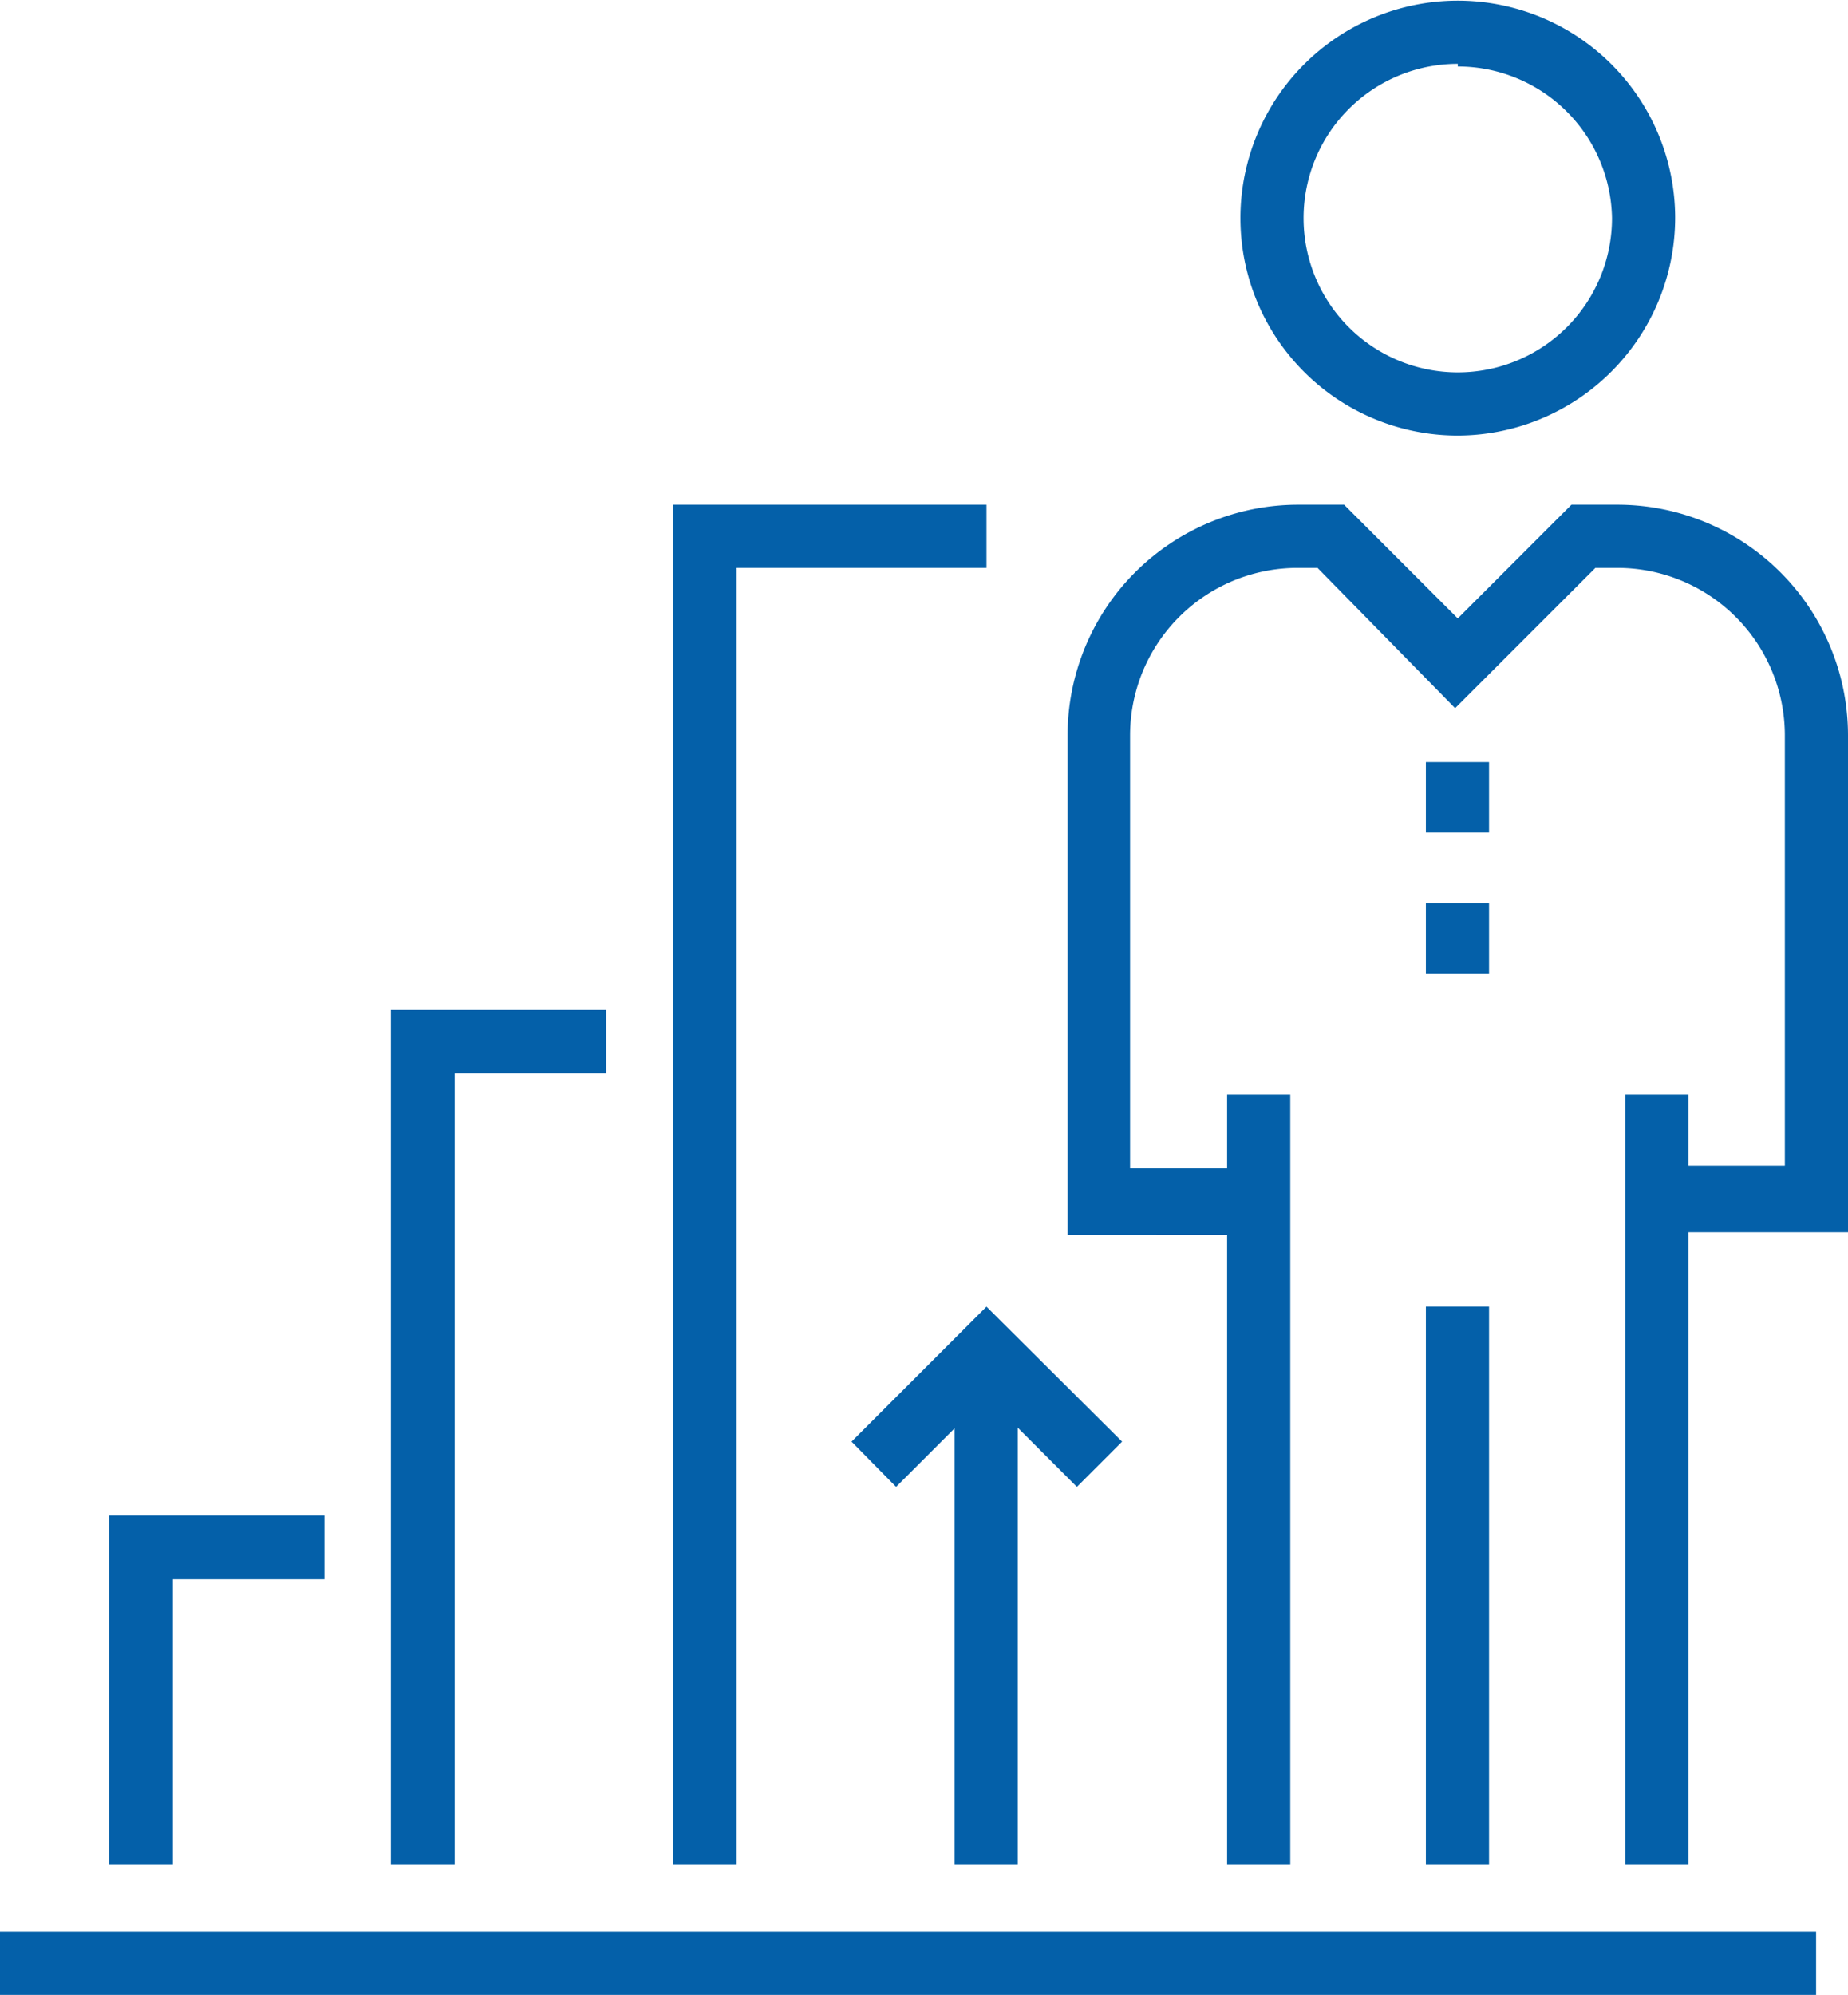 <svg xmlns="http://www.w3.org/2000/svg" viewBox="0 0 27.8 30"><title>cat-role-management</title><rect y="29.05" width="27.32" height="0.95" fill="#0460a9"/><path d="M21.93,6.55A3.27,3.27,0,1,1,25.2,3.27,3.28,3.28,0,0,1,21.93,6.55Zm0-5.59a2.32,2.32,0,1,0,2.32,2.32A2.32,2.32,0,0,0,21.93,1Z" fill="#0460a9"/><rect x="21.45" y="19.65" width="0.95" height="8.39" fill="#0460a9"/><rect x="18.46" y="16.46" width="0.95" height="11.58" fill="#0460a9"/><rect x="24.45" y="16.46" width="0.95" height="11.58" fill="#0460a9"/><path d="M27.8,18.53H24.93v-1h1.92V11.06a2.52,2.52,0,0,0-2.52-2.52H24l-2.11,2.11L19.82,8.54h-.29A2.52,2.52,0,0,0,17,11.06v6.51h1.92v1H16.06V11.06a3.47,3.47,0,0,1,3.47-3.47h.69L21.93,9.3l1.71-1.71h.69a3.47,3.47,0,0,1,3.47,3.47Z" fill="#0460a9"/><rect x="21.45" y="11.46" width="0.95" height="1.06" fill="#0460a9"/><rect x="21.45" y="13.58" width="0.95" height="1.06" fill="#0460a9"/><polygon points="2.6 28.04 1.64 28.04 1.64 22.79 4.88 22.79 4.88 23.75 2.6 23.75 2.6 28.04" fill="#0460a9"/><polygon points="6.84 28.04 5.88 28.04 5.88 15.19 9.12 15.19 9.12 16.14 6.84 16.14 6.84 28.04" fill="#0460a9"/><polygon points="11.08 28.04 10.12 28.04 10.12 7.59 14.84 7.59 14.84 8.54 11.08 8.54 11.08 28.04" fill="#0460a9"/><rect x="14.36" y="20.33" width="0.95" height="7.71" fill="#0460a9"/><polygon points="16.2 22.36 14.84 21 13.48 22.36 12.81 21.68 14.84 19.65 16.88 21.68 16.2 22.36" fill="#0460a9"/></svg>